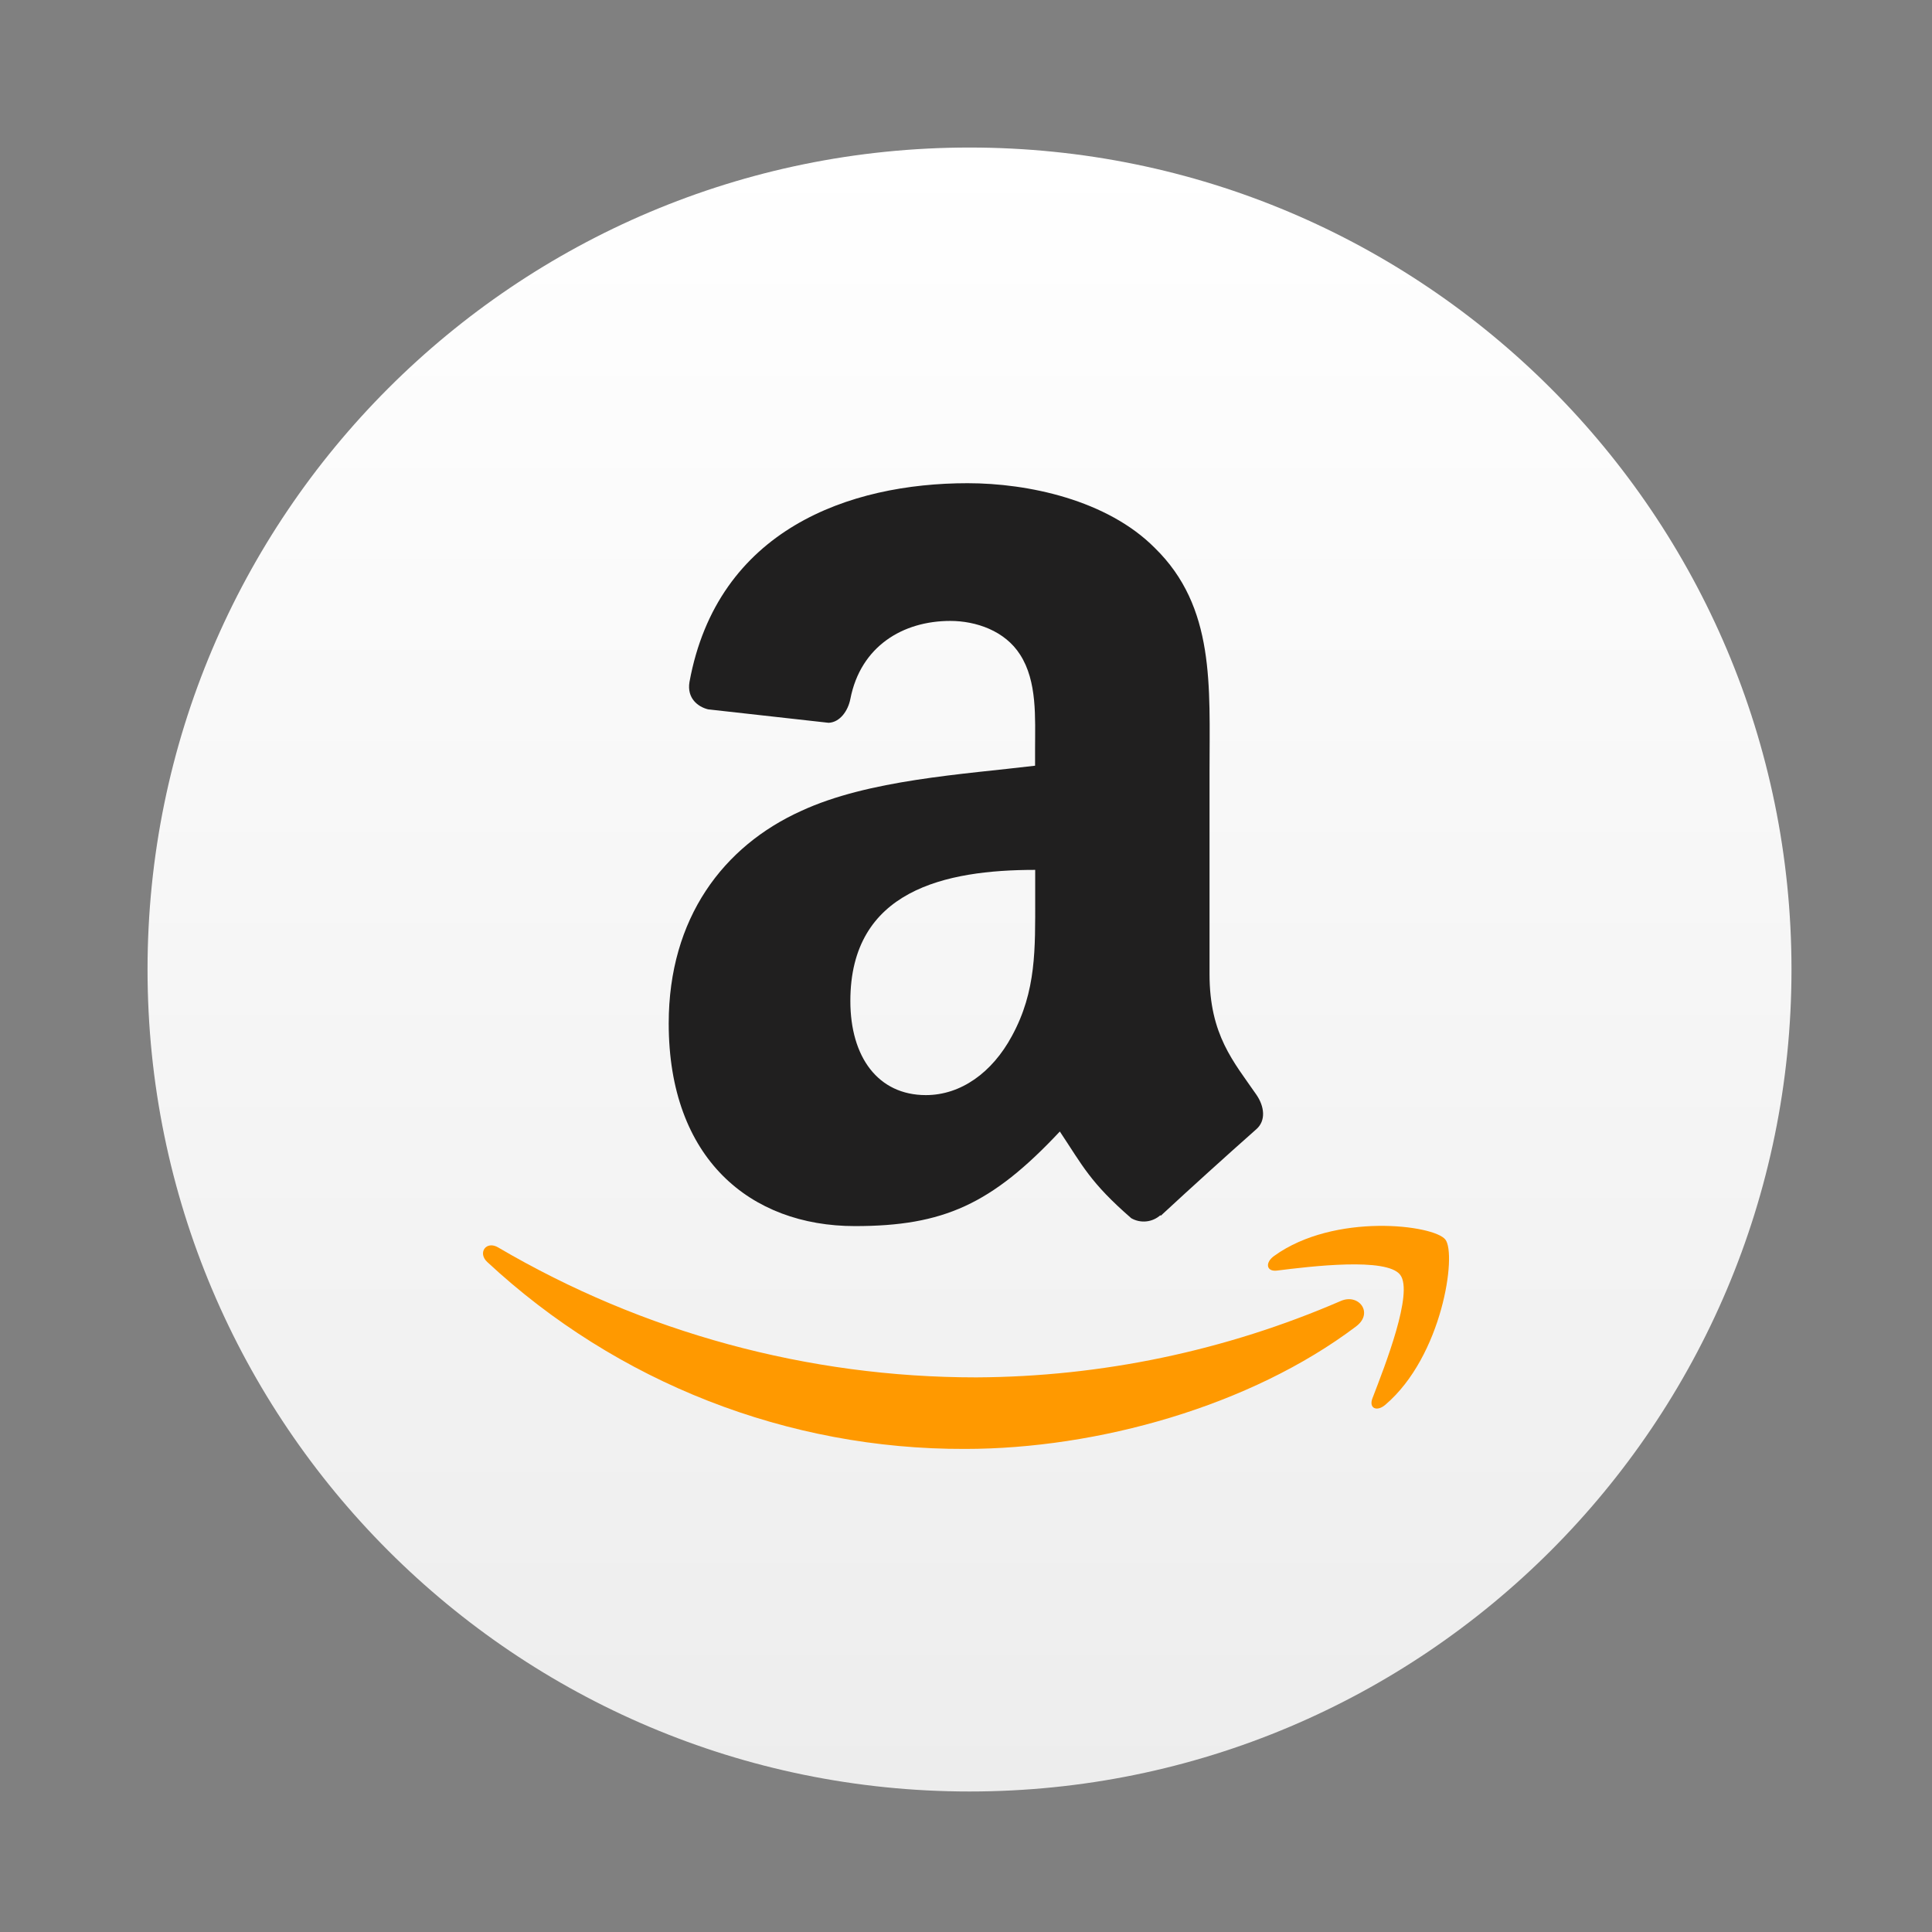 <svg width="275" height="275" viewBox="0 0 275 275" fill="none" xmlns="http://www.w3.org/2000/svg">
<rect x="0" y="0" width="275" height="275" fill="#808080" stroke="none"/>
<path d="M138 255C202.617 255 255 202.617 255 138C255 73.382 202.617 21 138 21C73.383 21 21 73.382 21 138C21 202.617 73.383 255 138 255Z" fill="url(#paint0_linear)"/>
<path fill-rule="evenodd" clip-rule="evenodd" d="M147.349 127.813C147.349 135.057 147.527 141.066 144.035 147.464C141.226 152.678 136.76 155.877 131.79 155.877C124.985 155.877 121.039 150.469 121.039 142.479C121.039 126.693 134.567 123.818 147.349 123.818V127.83V127.813ZM165.197 172.946C164.638 173.452 163.933 173.769 163.184 173.851C162.434 173.933 161.678 173.775 161.023 173.4C155.16 168.301 154.105 165.93 150.856 161.058C141.145 171.419 134.291 174.521 121.689 174.521C106.796 174.521 95.184 164.923 95.184 145.678C95.184 130.656 102.98 120.424 114.056 115.422C123.637 110.988 137.068 110.225 147.332 108.991V106.587C147.332 102.202 147.657 96.989 145.205 93.189C143.045 89.778 138.903 88.382 135.266 88.382C128.51 88.382 122.501 91.987 121.039 99.49C120.714 101.163 119.577 102.803 117.953 102.884L100.787 100.968C99.342 100.611 97.75 99.393 98.14 97.07C102.119 75.357 120.909 68.779 137.734 68.779C146.342 68.779 157.596 71.167 164.369 77.988C172.992 86.4 172.164 97.622 172.164 109.819V138.662C172.164 147.351 175.607 151.135 178.839 155.828C179.976 157.485 180.235 159.515 178.806 160.749C174.237 164.798 169.711 168.897 165.229 173.043L165.164 172.978" fill="#201F1F"/>
<path fill-rule="evenodd" clip-rule="evenodd" d="M193.033 188.796C177.979 200.165 156.168 206.239 137.361 206.239C112.14 206.325 87.83 196.814 69.362 179.637C67.949 178.338 69.2 176.551 70.905 177.558C91.535 189.675 115.027 196.061 138.953 196.056C156.812 195.973 174.469 192.271 190.857 185.175C193.407 184.07 195.551 186.88 193.05 188.78" fill="#FF9900"/>
<path fill-rule="evenodd" clip-rule="evenodd" d="M199.302 181.456C197.385 178.939 186.569 180.254 181.746 180.855C180.252 181.034 180.024 179.718 181.372 178.76C189.964 172.572 204.109 174.343 205.733 176.438C207.373 178.516 205.311 193.019 197.207 199.938C195.973 201.009 194.803 200.441 195.355 199.028C197.142 194.383 201.234 183.973 199.302 181.456Z" fill="#FF9900"/>
<defs>
<linearGradient id="paint0_linear" x1="138" y1="21" x2="138" y2="255" gradientUnits="userSpaceOnUse">
<stop stop-color="white"/>
<stop offset="1" stop-color="#EDEDED"/>
</linearGradient>
</defs>
</svg>
